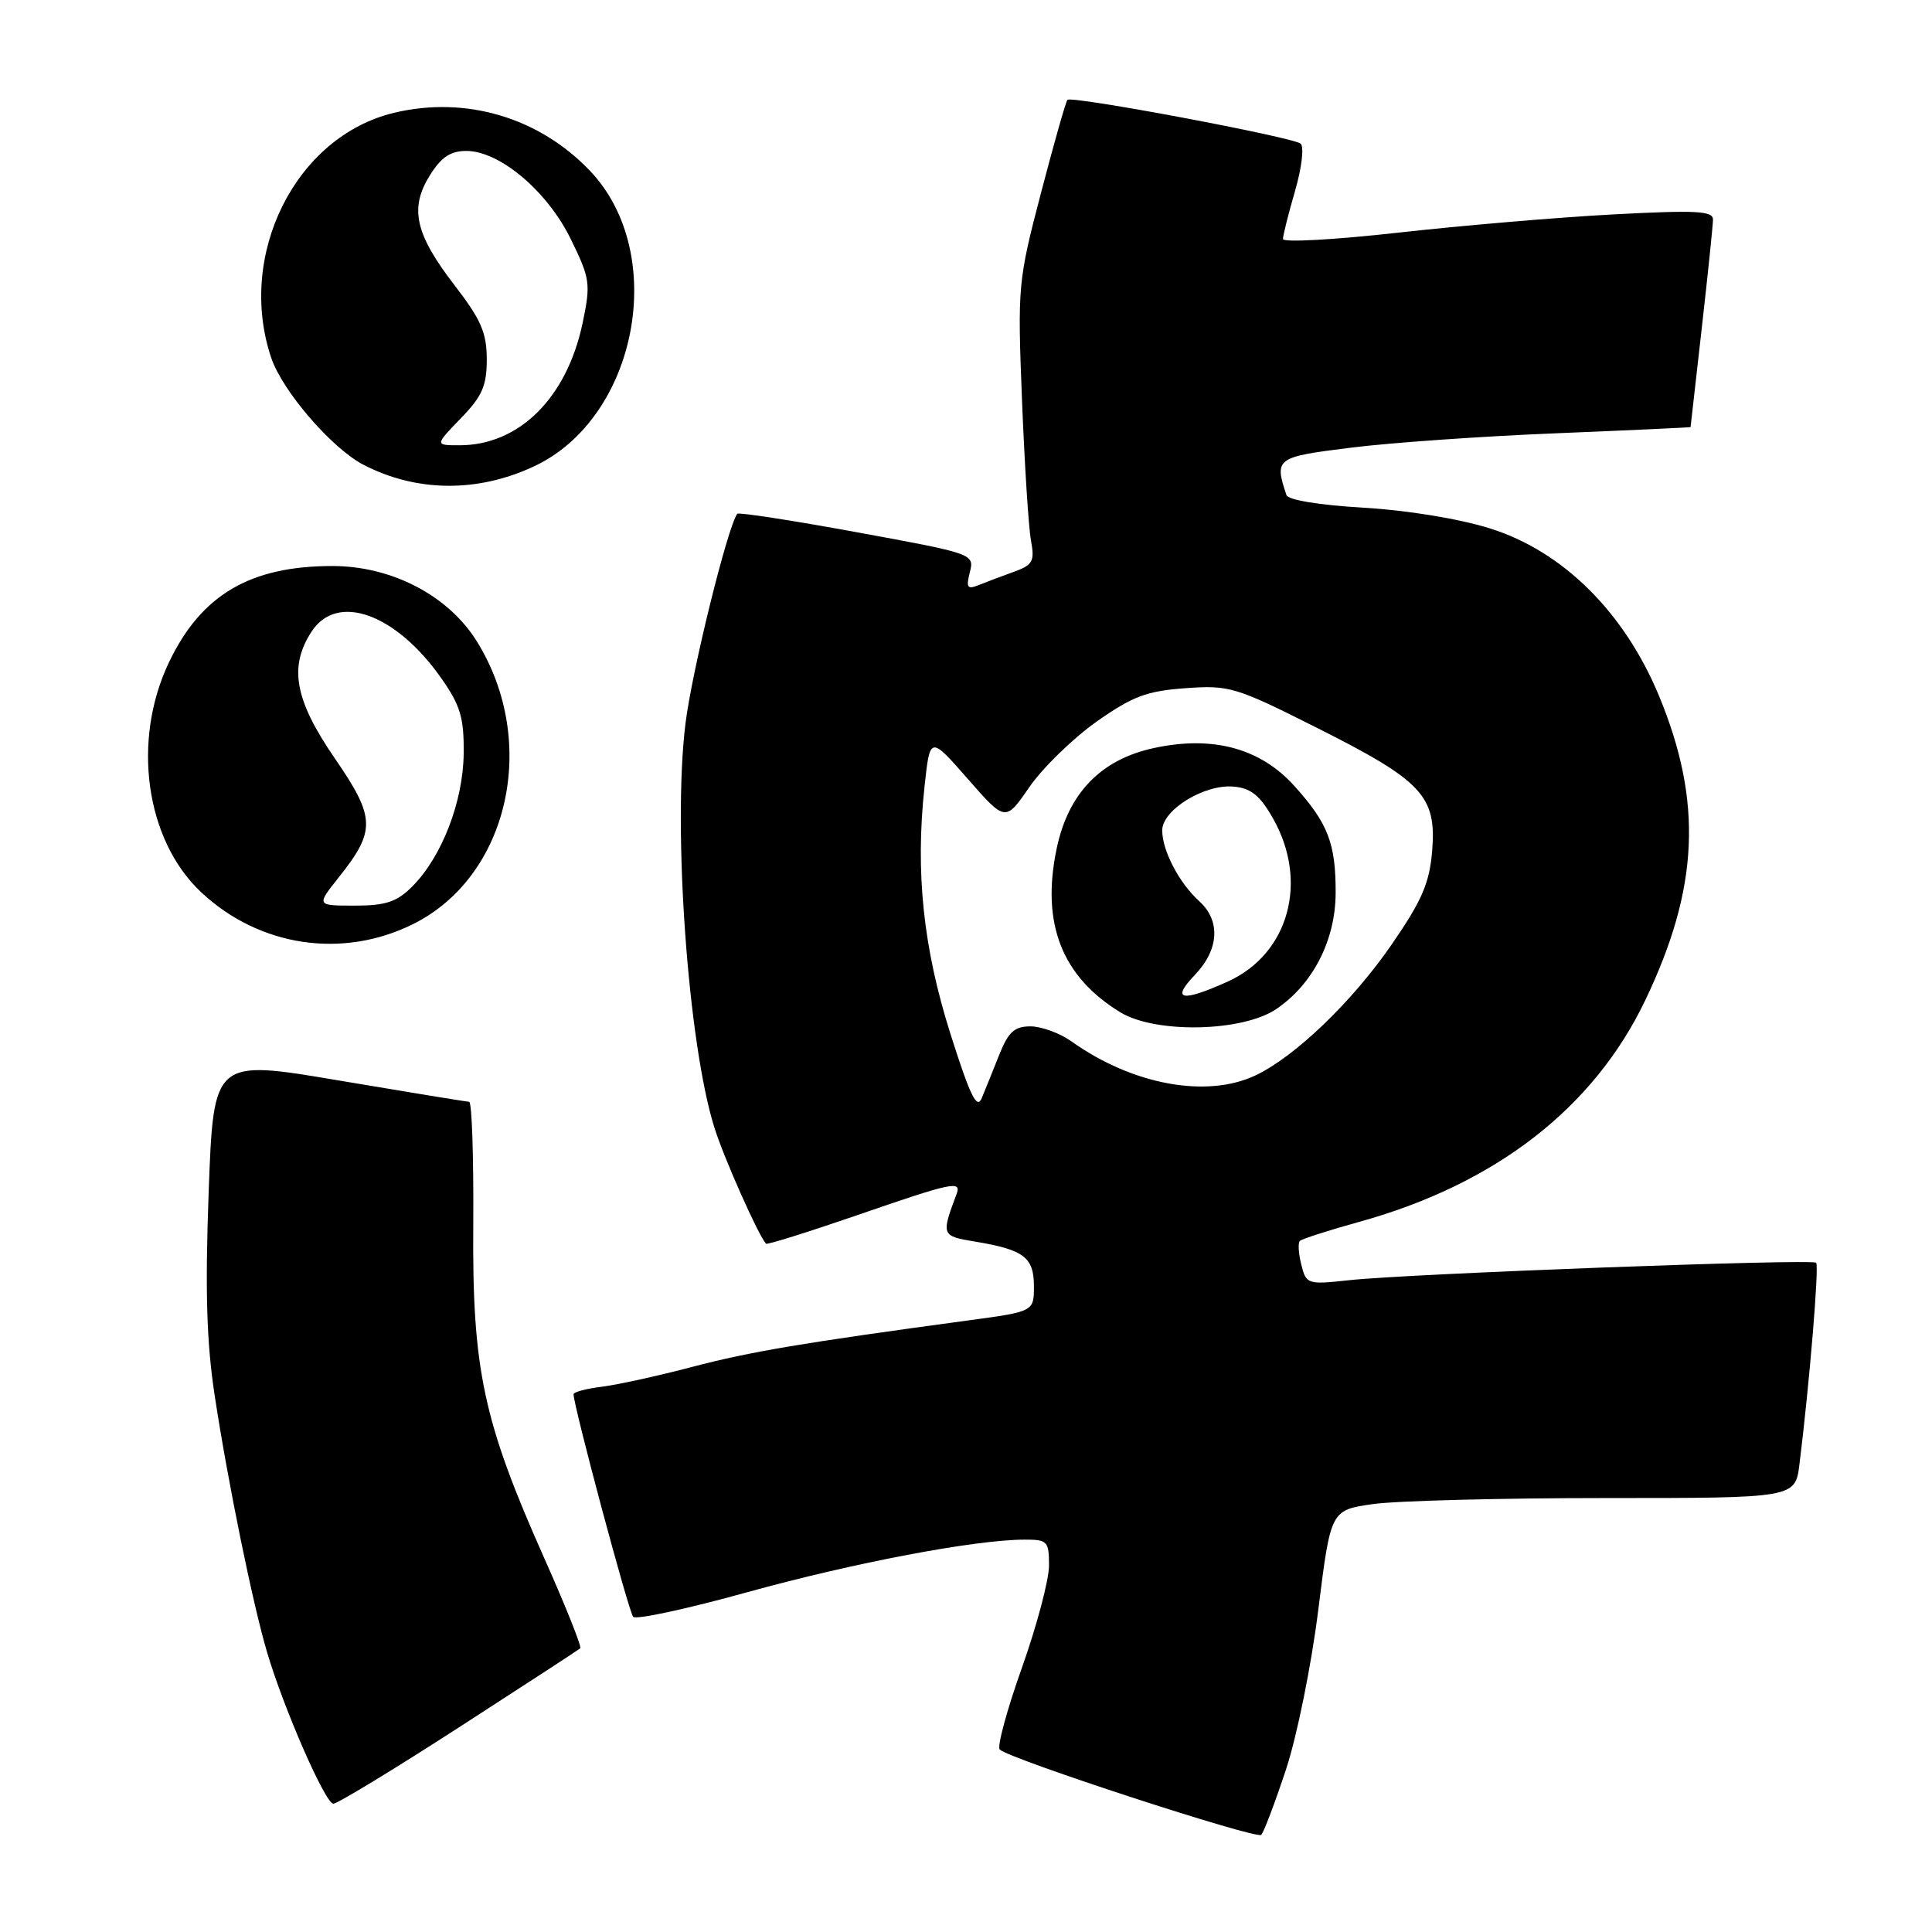 <?xml version="1.0" encoding="UTF-8" standalone="no"?>
<!DOCTYPE svg PUBLIC "-//W3C//DTD SVG 1.1//EN" "http://www.w3.org/Graphics/SVG/1.1/DTD/svg11.dtd" >
<svg xmlns="http://www.w3.org/2000/svg" xmlns:xlink="http://www.w3.org/1999/xlink" version="1.1" viewBox="0 0 256 256">
 <g >
 <path fill="currentColor"
d=" M 170.39 234.50 C 171.86 230.06 173.77 220.63 174.68 213.30 C 176.33 200.10 176.33 200.10 181.91 199.30 C 184.99 198.86 198.84 198.50 212.69 198.50 C 237.88 198.50 237.88 198.50 238.44 194.00 C 239.76 183.39 241.06 167.72 240.65 167.32 C 240.11 166.78 186.65 168.77 178.80 169.63 C 173.25 170.23 173.08 170.18 172.43 167.58 C 172.06 166.11 171.97 164.69 172.24 164.43 C 172.50 164.17 176.03 163.03 180.08 161.91 C 198.14 156.91 211.14 146.85 217.98 132.59 C 225.12 117.71 225.64 106.24 219.83 92.21 C 215.23 81.12 207.09 73.05 197.44 70.02 C 193.37 68.74 186.44 67.61 180.66 67.27 C 174.88 66.94 170.67 66.25 170.46 65.60 C 168.84 60.71 169.04 60.56 179.00 59.32 C 184.22 58.66 196.49 57.80 206.25 57.41 C 216.01 57.01 224.00 56.64 224.01 56.59 C 224.02 56.54 224.68 50.65 225.49 43.50 C 226.30 36.35 226.97 29.87 226.98 29.10 C 227.00 27.94 224.76 27.83 213.75 28.41 C 206.46 28.80 193.64 29.89 185.25 30.83 C 176.86 31.77 170.00 32.15 170.00 31.67 C 170.00 31.20 170.72 28.33 171.60 25.30 C 172.48 22.28 172.82 19.46 172.35 19.04 C 171.40 18.18 142.01 12.66 141.44 13.23 C 141.23 13.43 139.66 18.98 137.94 25.55 C 134.89 37.21 134.82 37.88 135.42 53.00 C 135.76 61.53 136.29 69.90 136.61 71.62 C 137.12 74.37 136.85 74.86 134.34 75.77 C 132.78 76.33 130.69 77.12 129.70 77.52 C 128.18 78.14 127.99 77.87 128.51 75.82 C 129.12 73.40 129.01 73.36 113.56 70.53 C 105.00 68.96 97.86 67.86 97.69 68.08 C 96.40 69.84 91.69 88.90 90.83 95.87 C 89.11 109.72 91.17 138.47 94.69 149.50 C 95.98 153.57 100.44 163.59 101.50 164.80 C 101.64 164.96 107.04 163.27 113.49 161.05 C 126.29 156.63 127.44 156.39 126.74 158.25 C 124.70 163.69 124.73 163.78 129.21 164.52 C 135.67 165.59 137.00 166.60 137.00 170.43 C 137.00 173.79 137.00 173.79 128.25 174.97 C 106.42 177.92 99.47 179.09 91.76 181.11 C 87.22 182.31 81.81 183.49 79.75 183.75 C 77.69 184.00 76.00 184.45 76.00 184.75 C 76.00 186.29 83.31 213.61 83.90 214.24 C 84.27 214.65 91.09 213.18 99.04 210.97 C 113.14 207.07 129.21 204.02 135.75 204.01 C 138.79 204.00 139.00 204.22 139.00 207.44 C 139.00 209.34 137.38 215.44 135.40 221.01 C 133.42 226.58 132.10 231.44 132.47 231.82 C 133.69 233.06 166.49 243.76 167.12 243.13 C 167.46 242.78 168.93 238.90 170.39 234.50 Z  M 60.82 228.88 C 69.45 223.31 76.67 218.60 76.89 218.41 C 77.10 218.21 74.99 212.92 72.19 206.63 C 64.01 188.29 62.56 181.49 62.71 162.25 C 62.77 153.31 62.53 145.99 62.16 145.99 C 61.80 145.98 54.03 144.71 44.90 143.17 C 28.30 140.36 28.30 140.36 27.65 157.93 C 27.17 171.06 27.37 177.90 28.46 185.00 C 30.20 196.43 33.51 212.63 35.40 218.97 C 37.63 226.48 43.11 239.00 44.17 239.00 C 44.71 239.00 52.20 234.45 60.82 228.88 Z  M 54.75 122.44 C 67.42 116.13 71.44 98.35 63.22 85.04 C 59.45 78.93 51.93 75.00 44.04 75.00 C 33.15 75.00 26.67 78.81 22.40 87.74 C 17.43 98.12 19.27 111.31 26.66 118.23 C 34.36 125.45 45.39 127.10 54.75 122.44 Z  M 70.75 61.80 C 84.47 55.40 88.61 33.62 78.20 22.66 C 71.45 15.56 61.71 12.67 52.20 14.95 C 39.18 18.07 31.33 33.75 35.94 47.42 C 37.43 51.83 43.98 59.42 48.17 61.59 C 55.20 65.22 63.26 65.30 70.75 61.80 Z  M 125.94 137.00 C 122.32 125.56 121.27 115.54 122.51 104.18 C 123.23 97.50 123.23 97.50 128.23 103.20 C 133.22 108.90 133.22 108.90 136.40 104.29 C 138.15 101.75 142.14 97.87 145.26 95.65 C 150.06 92.27 151.92 91.56 157.07 91.19 C 162.91 90.77 163.71 91.01 174.62 96.50 C 188.48 103.47 190.36 105.49 189.77 112.74 C 189.42 117.00 188.42 119.32 184.42 125.13 C 179.20 132.71 171.62 140.00 166.37 142.49 C 159.92 145.56 150.07 143.75 142.02 138.02 C 140.47 136.91 138.00 136.00 136.54 136.00 C 134.42 136.00 133.61 136.74 132.41 139.75 C 131.59 141.81 130.55 144.40 130.09 145.50 C 129.45 147.07 128.55 145.22 125.94 137.00 Z  M 169.09 133.72 C 173.97 130.43 176.96 124.59 176.98 118.32 C 177.00 111.75 175.97 109.08 171.49 104.12 C 166.99 99.14 160.70 97.44 152.94 99.11 C 145.87 100.62 141.53 105.11 140.00 112.50 C 137.95 122.37 140.70 129.41 148.46 134.14 C 153.11 136.97 164.60 136.74 169.09 133.72 Z  M 44.89 116.25 C 49.82 110.05 49.77 108.35 44.34 100.45 C 39.04 92.74 38.24 88.33 41.30 83.67 C 44.68 78.50 52.45 81.30 58.46 89.85 C 61.01 93.48 61.49 95.10 61.44 99.84 C 61.37 106.24 58.54 113.55 54.61 117.48 C 52.58 119.51 51.11 120.00 47.00 120.00 C 41.91 120.00 41.91 120.00 44.89 116.25 Z  M 61.05 55.44 C 63.89 52.52 64.50 51.13 64.50 47.61 C 64.50 44.11 63.73 42.33 60.26 37.84 C 55.01 31.03 54.23 27.61 56.95 23.25 C 58.45 20.83 59.69 20.00 61.79 20.00 C 66.21 20.00 72.52 25.32 75.63 31.68 C 78.20 36.93 78.29 37.58 77.20 42.80 C 75.12 52.71 68.79 59.00 60.90 59.00 C 57.61 59.00 57.61 59.00 61.05 55.44 Z  M 158.31 129.20 C 161.54 125.83 161.77 122.00 158.90 119.41 C 156.24 117.00 154.00 112.71 154.00 110.03 C 154.00 107.31 159.61 103.87 163.48 104.23 C 165.77 104.44 166.97 105.41 168.71 108.50 C 173.41 116.83 170.76 126.39 162.73 130.04 C 156.59 132.82 155.11 132.54 158.31 129.20 Z "/>
</g>
</svg>